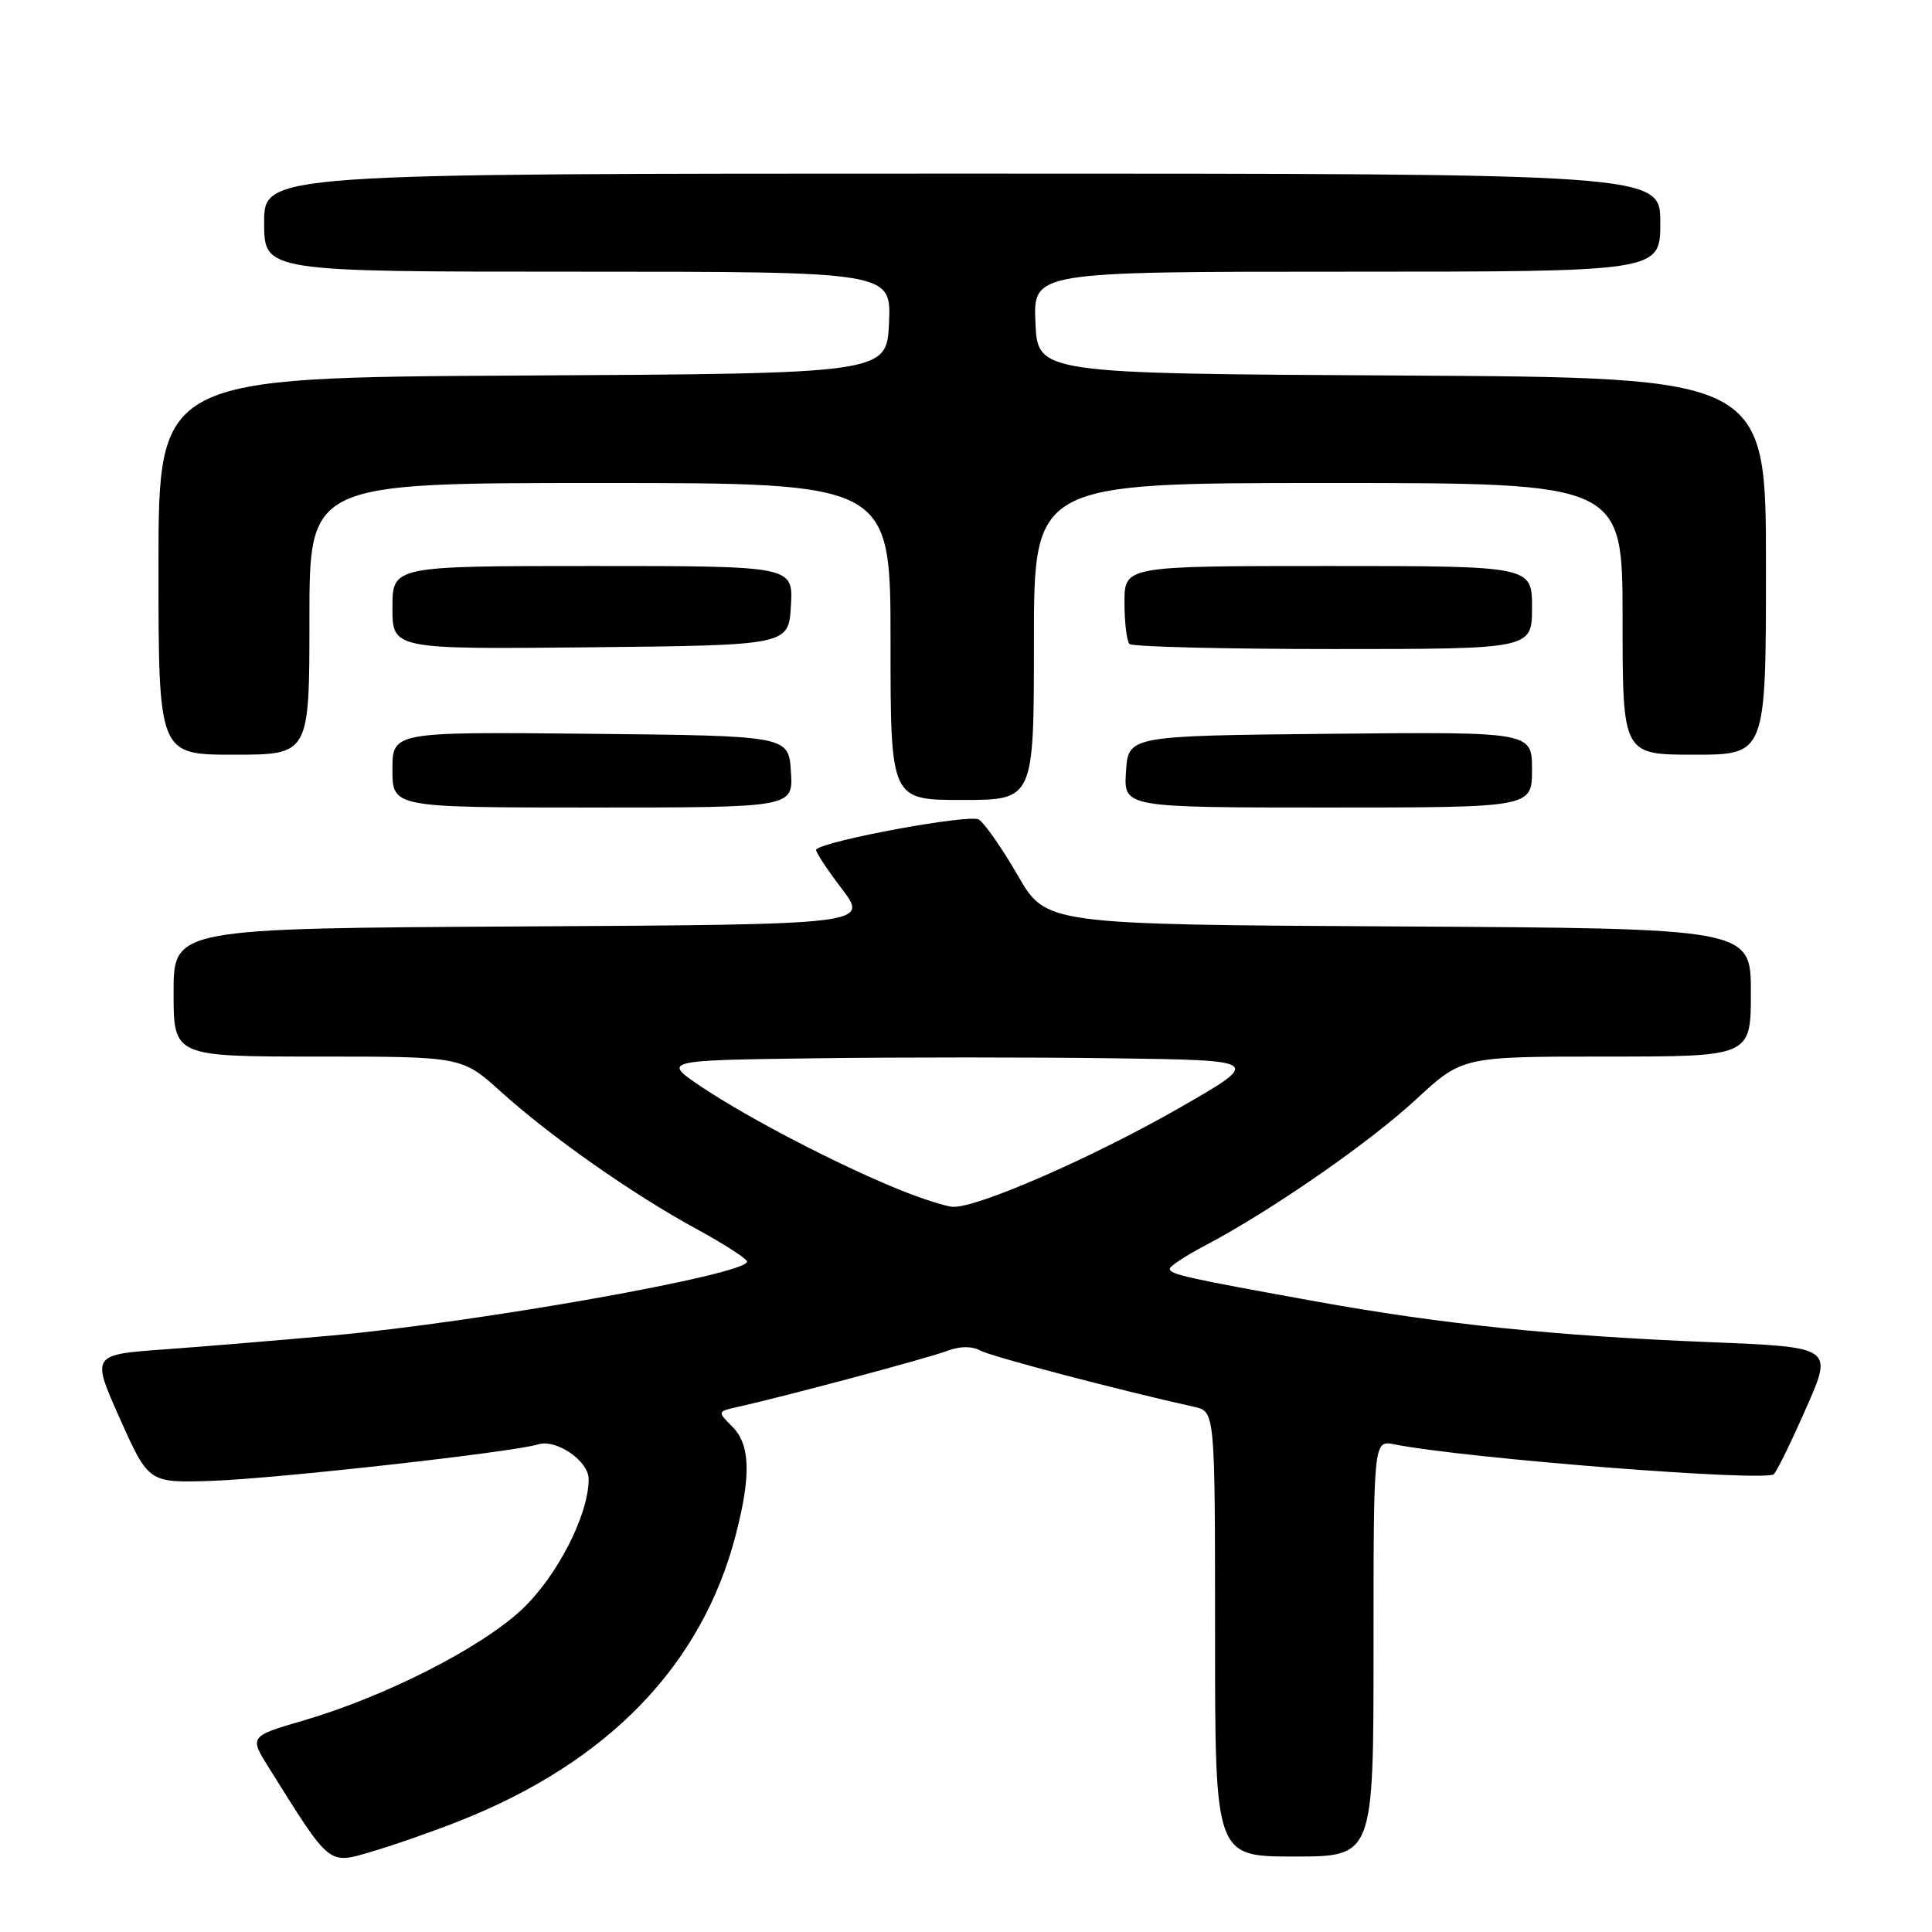 <?xml version="1.0" encoding="UTF-8" standalone="no"?>
<!DOCTYPE svg PUBLIC "-//W3C//DTD SVG 1.1//EN" "http://www.w3.org/Graphics/SVG/1.1/DTD/svg11.dtd" >
<svg xmlns="http://www.w3.org/2000/svg" xmlns:xlink="http://www.w3.org/1999/xlink" version="1.1" viewBox="0 0 256 256">
 <g >
 <path fill="currentColor"
d=" M 60.95 241.26 C 80.61 233.47 92.99 220.65 97.47 203.46 C 99.55 195.48 99.42 191.42 97.02 189.02 C 95.04 187.04 95.04 187.03 97.77 186.42 C 103.89 185.06 122.98 179.96 125.47 179.01 C 127.20 178.36 128.76 178.34 129.93 178.97 C 131.44 179.77 147.94 184.12 158.25 186.42 C 161.00 187.04 161.00 187.04 161.00 216.52 C 161.00 246.00 161.00 246.00 171.50 246.00 C 182.00 246.00 182.00 246.00 182.00 218.42 C 182.00 190.84 182.00 190.84 184.75 191.38 C 194.30 193.27 234.03 196.38 235.05 195.33 C 235.49 194.87 237.43 190.90 239.36 186.50 C 242.88 178.50 242.88 178.50 226.51 177.84 C 206.06 177.01 191.19 175.48 174.50 172.47 C 157.16 169.34 155.00 168.86 155.00 168.12 C 155.00 167.78 157.14 166.37 159.75 165.00 C 168.46 160.41 181.43 151.42 187.63 145.68 C 193.77 140.00 193.77 140.00 212.88 140.00 C 232.00 140.00 232.00 140.00 232.00 131.51 C 232.00 123.02 232.00 123.02 185.30 122.76 C 138.61 122.50 138.61 122.50 134.86 116.00 C 132.80 112.42 130.47 109.09 129.70 108.59 C 128.51 107.84 109.49 111.33 108.15 112.55 C 107.96 112.72 109.46 115.03 111.48 117.68 C 115.16 122.50 115.16 122.50 69.08 122.76 C 23.00 123.02 23.00 123.02 23.00 131.51 C 23.00 140.00 23.00 140.00 42.10 140.00 C 61.21 140.00 61.21 140.00 66.35 144.64 C 73.03 150.66 83.77 158.20 92.24 162.82 C 95.95 164.84 98.99 166.80 98.99 167.17 C 99.01 168.87 63.54 175.19 44.00 176.96 C 37.12 177.58 27.14 178.41 21.80 178.80 C 12.10 179.50 12.10 179.50 15.90 188.00 C 19.70 196.50 19.70 196.50 28.10 196.22 C 36.59 195.93 67.98 192.42 71.30 191.39 C 73.72 190.64 78.00 193.58 78.00 195.99 C 78.00 200.74 73.81 208.90 69.12 213.29 C 63.68 218.38 51.03 224.81 40.26 227.96 C 33.02 230.08 33.02 230.08 35.66 234.29 C 43.84 247.36 43.46 247.05 49.26 245.35 C 52.14 244.51 57.40 242.67 60.95 241.26 Z  M 104.80 102.25 C 104.50 97.50 104.50 97.50 78.25 97.23 C 52.00 96.97 52.00 96.97 52.00 101.98 C 52.00 107.00 52.00 107.00 78.55 107.00 C 105.11 107.00 105.11 107.00 104.80 102.25 Z  M 203.00 101.98 C 203.00 96.97 203.00 96.97 176.25 97.23 C 149.50 97.50 149.50 97.50 149.20 102.25 C 148.89 107.00 148.89 107.00 175.95 107.00 C 203.00 107.00 203.00 107.00 203.00 101.98 Z  M 137.00 85.00 C 137.00 64.00 137.00 64.00 176.00 64.00 C 215.00 64.00 215.00 64.00 215.00 82.00 C 215.00 100.00 215.00 100.00 224.50 100.00 C 234.00 100.00 234.00 100.00 234.00 75.01 C 234.00 50.02 234.00 50.02 185.75 49.76 C 137.50 49.50 137.50 49.50 137.20 42.75 C 136.91 36.00 136.91 36.00 178.45 36.00 C 220.00 36.00 220.00 36.00 220.00 29.50 C 220.00 23.00 220.00 23.00 127.50 23.00 C 35.00 23.00 35.00 23.00 35.00 29.50 C 35.00 36.00 35.00 36.00 76.55 36.00 C 118.09 36.00 118.09 36.00 117.80 42.75 C 117.50 49.50 117.50 49.50 69.25 49.76 C 21.00 50.02 21.00 50.02 21.00 75.01 C 21.00 100.00 21.00 100.00 31.00 100.00 C 41.00 100.00 41.00 100.00 41.00 82.00 C 41.00 64.00 41.00 64.00 79.50 64.00 C 118.00 64.00 118.00 64.00 118.00 85.00 C 118.00 106.00 118.00 106.00 127.50 106.00 C 137.00 106.00 137.00 106.00 137.00 85.00 Z  M 104.80 80.25 C 105.10 75.00 105.10 75.00 78.55 75.00 C 52.00 75.00 52.00 75.00 52.00 80.52 C 52.00 86.03 52.00 86.03 78.25 85.77 C 104.50 85.50 104.50 85.50 104.80 80.25 Z  M 203.00 80.50 C 203.00 75.00 203.00 75.00 176.00 75.00 C 149.00 75.00 149.00 75.00 149.00 79.83 C 149.00 82.49 149.30 84.97 149.67 85.33 C 150.03 85.70 162.18 86.00 176.67 86.00 C 203.00 86.00 203.00 86.00 203.00 80.50 Z  M 119.00 157.57 C 110.82 154.22 99.44 148.31 93.19 144.17 C 87.67 140.50 87.67 140.50 107.90 140.23 C 119.03 140.08 136.94 140.08 147.71 140.23 C 167.28 140.50 167.28 140.50 156.10 146.90 C 144.70 153.42 129.46 160.07 126.27 159.91 C 125.30 159.86 122.03 158.81 119.00 157.57 Z "/>
</g>
</svg>